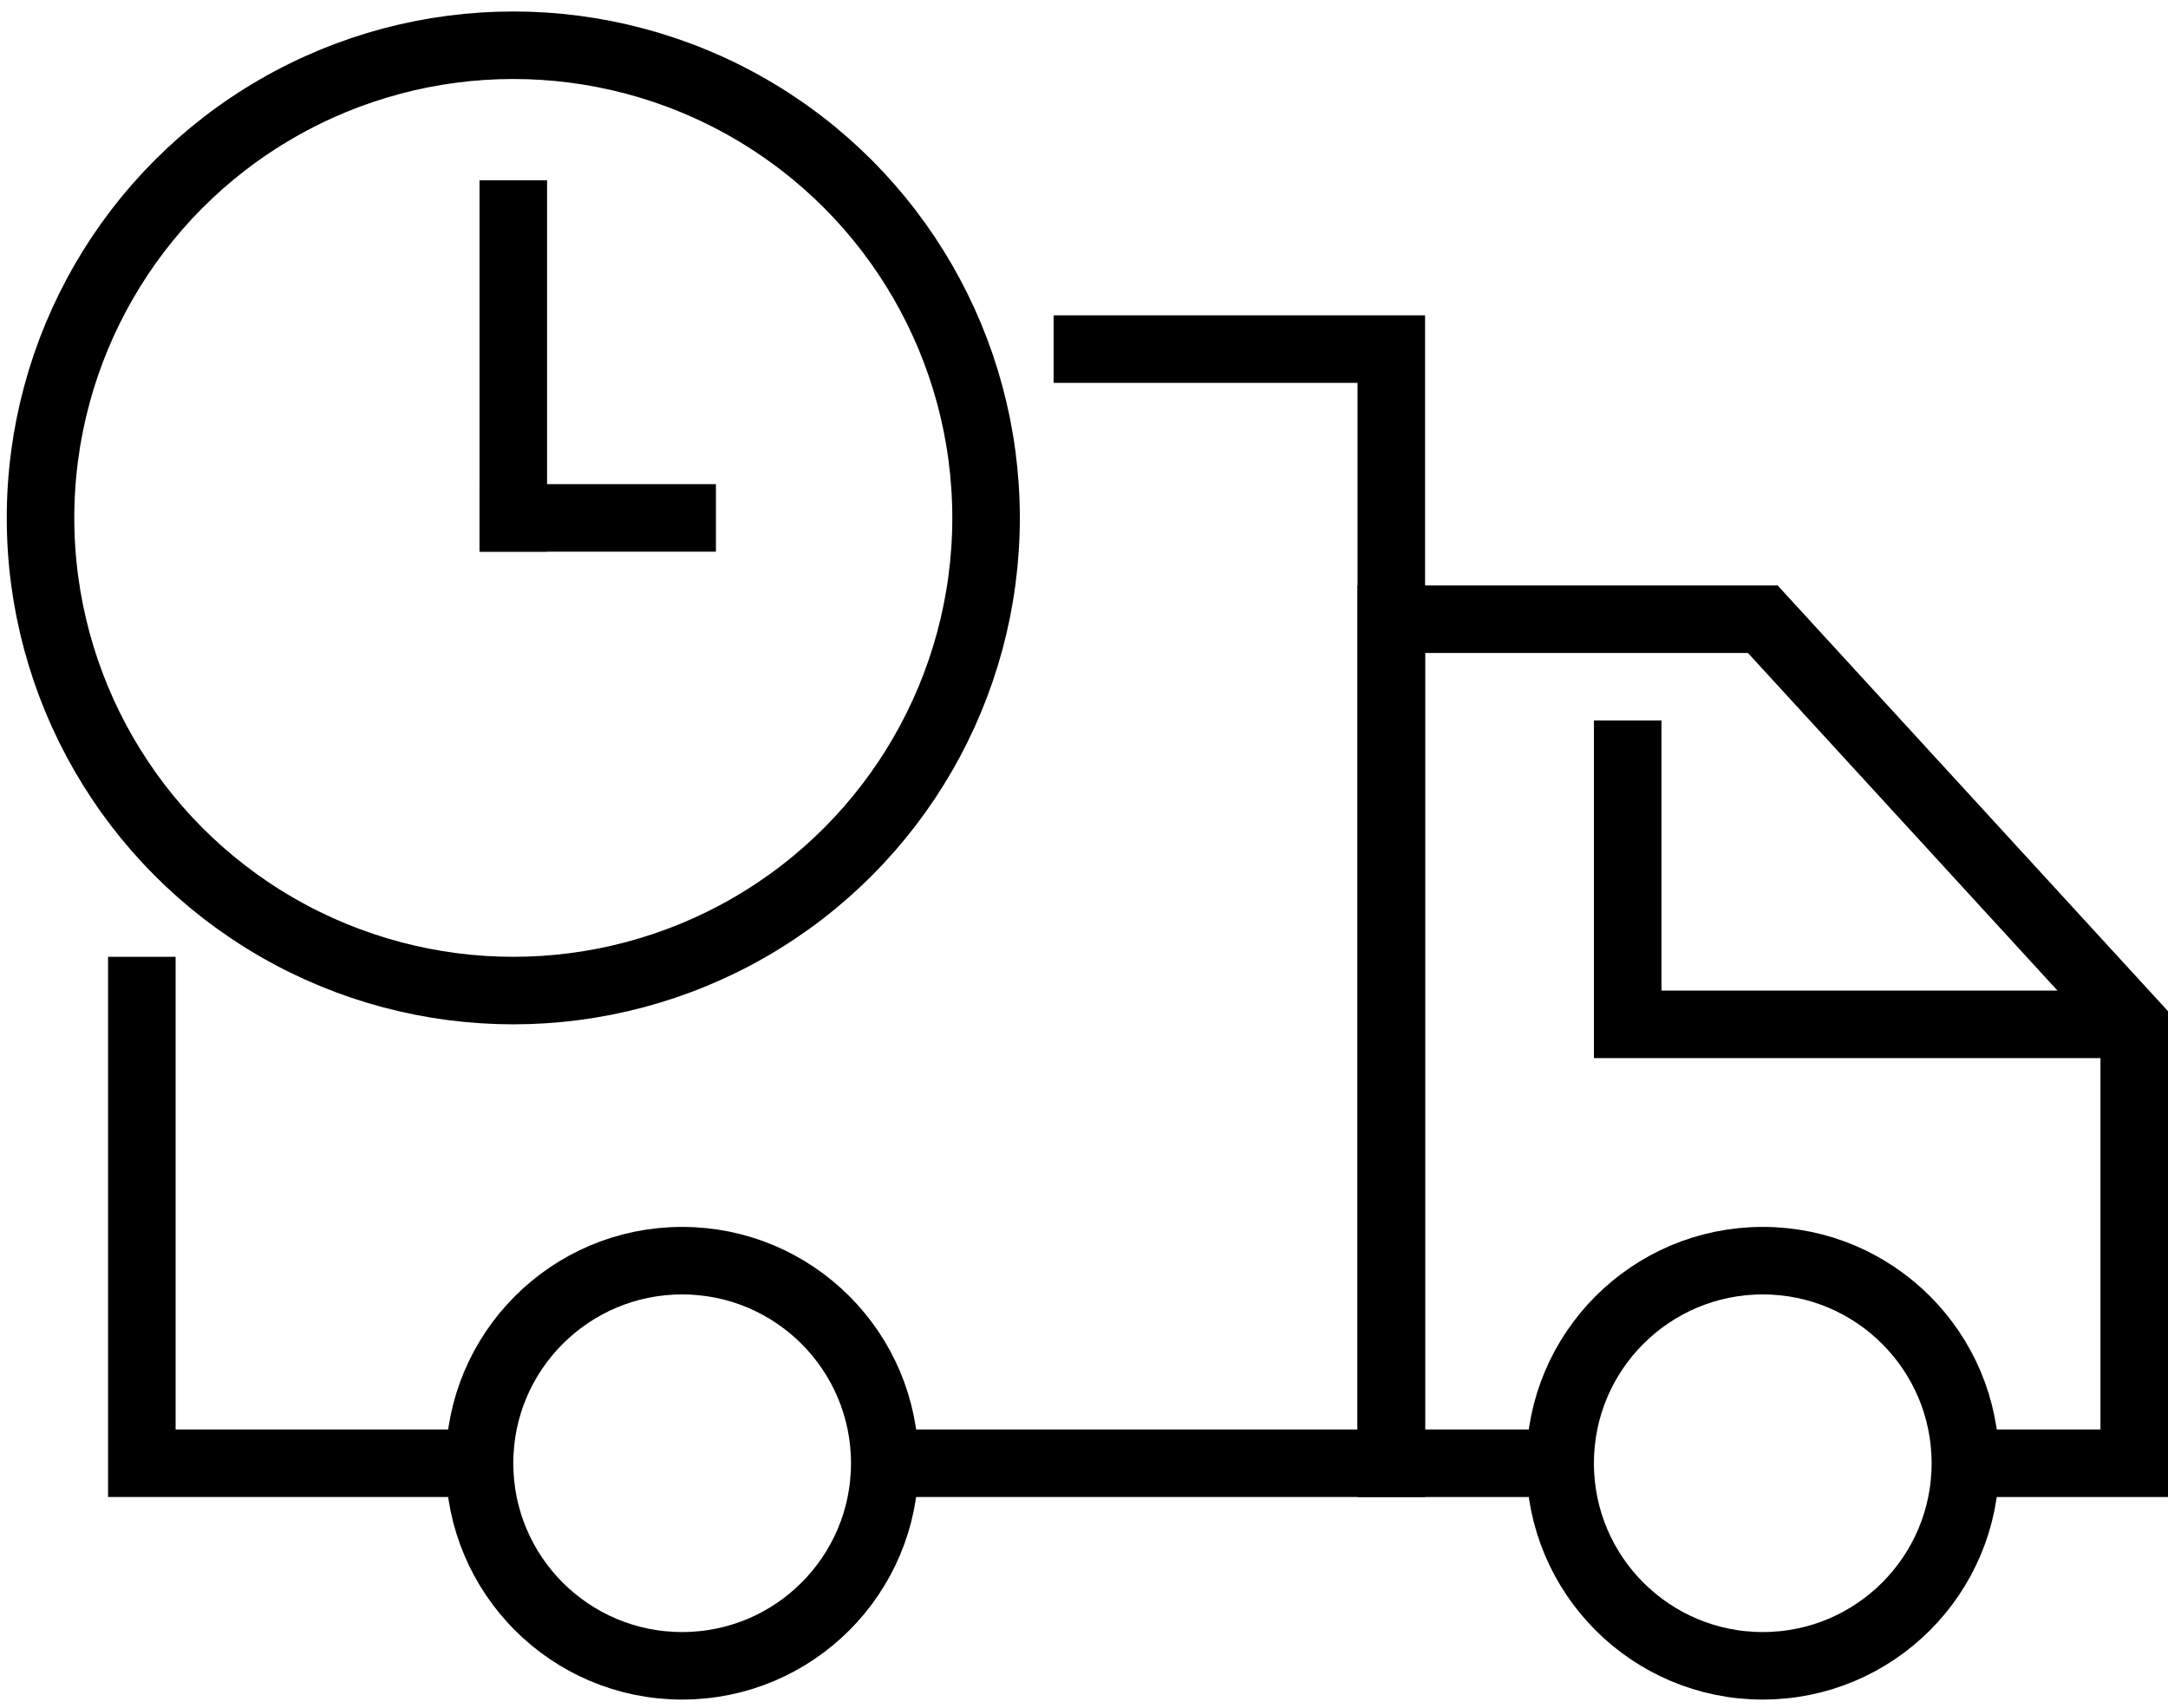 <?xml version="1.0" encoding="utf-8"?>
<!-- Generator: Adobe Illustrator 22.1.0, SVG Export Plug-In . SVG Version: 6.00 Build 0)  -->
<svg version="1.1" id="Слой_1" xmlns="http://www.w3.org/2000/svg" xmlns:xlink="http://www.w3.org/1999/xlink" x="0px" y="0px"
	 viewBox="0 0 321 253" style="enable-background:new 0 0 321 253;" xml:space="preserve">
<style type="text/css">
	.st0{fill:none;stroke:#000000;stroke-width:10;stroke-miterlimit:10;}
</style>
<g>
	<g>
		<polyline class="st0" points="21,141.7 21,216.7 71,216.7 		"/>
		<polyline class="st0" points="156,51.7 206,51.7 206,91.7 206,216.7 131,216.7 		"/>
		<circle class="st0" cx="101" cy="216.7" r="30"/>
		<circle class="st0" cx="261" cy="216.7" r="30"/>
		<polyline class="st0" points="291,216.7 316,216.7 316,151.7 261,91.7 206,91.7 206,216.7 231,216.7 		"/>
		<polyline class="st0" points="316,151.7 241,151.7 241,106.7 		"/>
	</g>
	<circle class="st0" cx="76" cy="76.7" r="70"/>
	<line class="st0" x1="76" y1="26.7" x2="76" y2="81.7"/>
	<line class="st0" x1="71" y1="76.7" x2="106" y2="76.7"/>
</g>
</svg>
